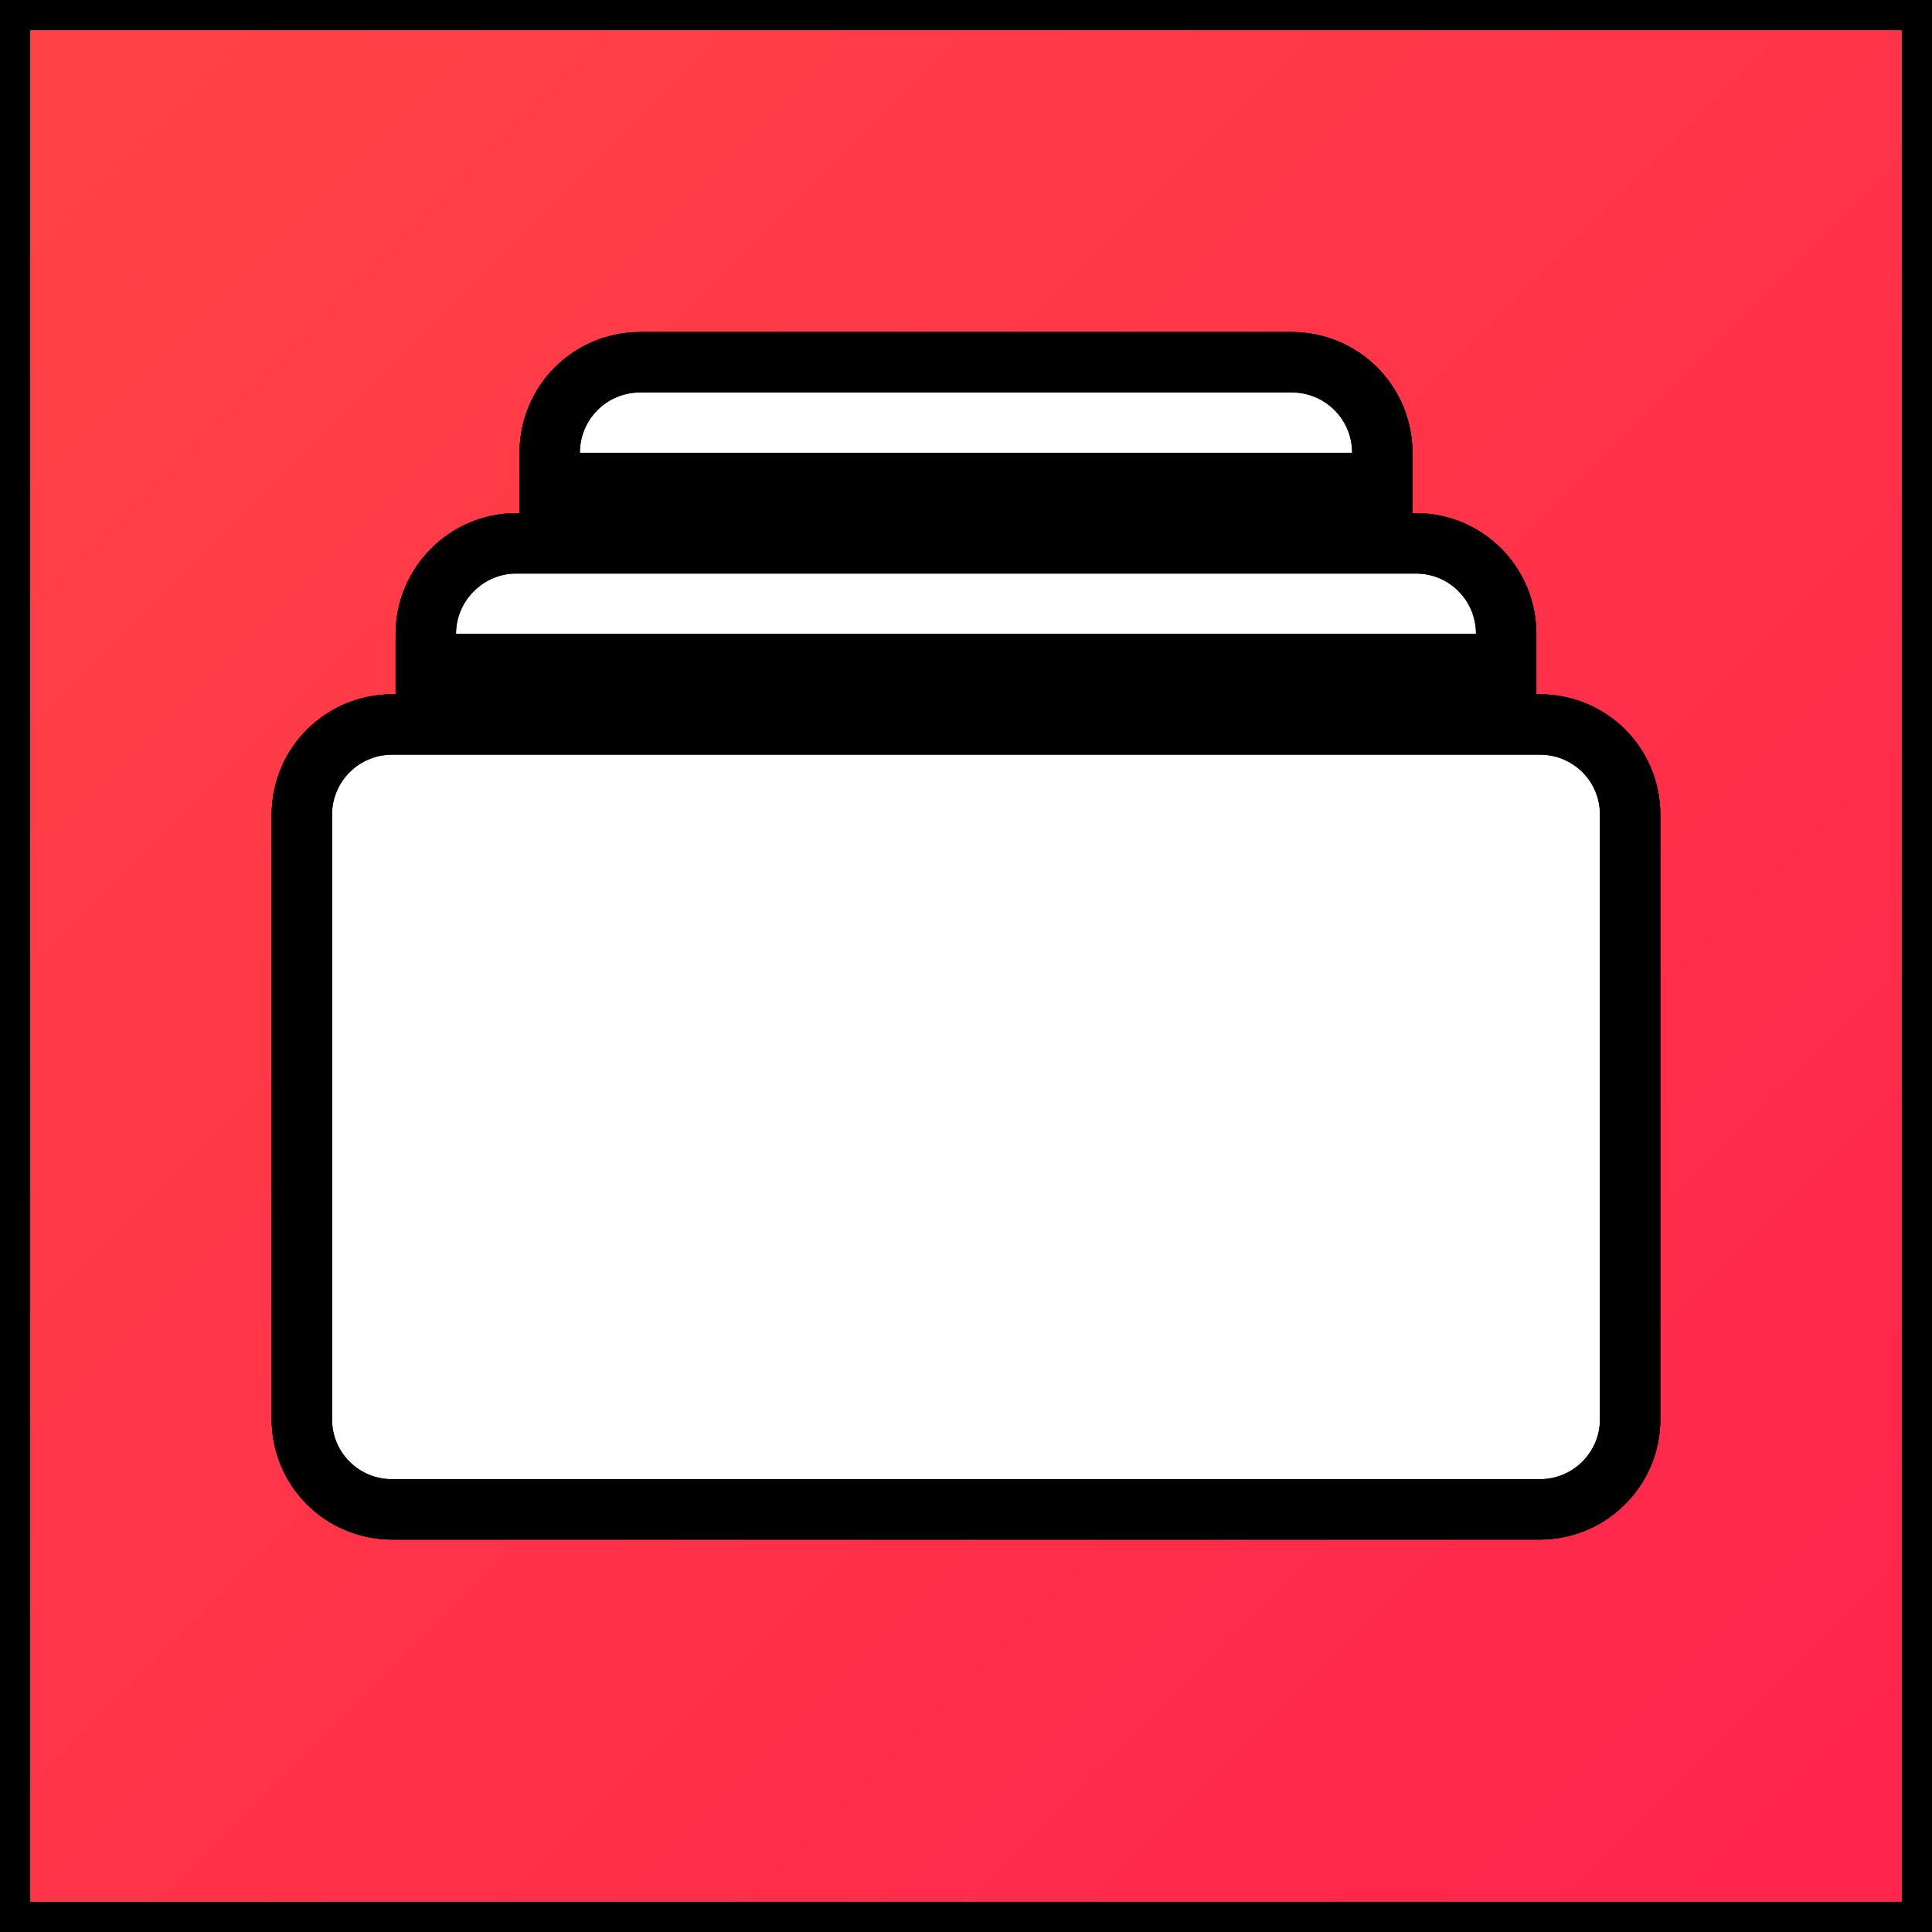 <svg id="vector" xmlns="http://www.w3.org/2000/svg" width="128" height="128" viewBox="0 0 32 32"><rect x="0" y="0" width="32" height="32" fill="#333333" stroke="none"/><defs><linearGradient gradientUnits="userSpaceOnUse" y1="30.118" x1="30.118" y2="1.882" x2="1.882" id="gradient_0"><stop offset="0" stop-color="#FF254CFF"/><stop offset="1" stop-color="#FF4246FF"/></linearGradient><linearGradient gradientUnits="userSpaceOnUse" y1="25" x1="27" y2="6" x2="5" id="gradient_1"><stop offset="0" stop-color="#FF00AAFF"/><stop offset="1" stop-color="#FF381AFF"/></linearGradient><linearGradient gradientUnits="userSpaceOnUse" y1="25" x1="27" y2="6" x2="5" id="gradient_2"><stop offset="0" stop-color="#FFFFFF00"/><stop offset="1" stop-color="#FFFFFFFF"/></linearGradient></defs><path fill="url(#gradient_0)" d="M0,0h32v32h-32z" stroke-width="1" fill-rule="evenodd" stroke="#00000000" id="path_0"/><path fill="url(#gradient_1)" d="M5,13.491C5,12.668 5.67,12 6.495,12L25.505,12C26.331,12 27,12.662 27,13.491L27,23.509C27,24.332 26.33,25 25.505,25L6.495,25C5.669,25 5,24.337 5,23.509L5,13.491ZM7.053,10.5C7.053,9.672 7.732,9 8.547,9L23.453,9C24.278,9 24.947,9.666 24.947,10.5L24.947,12L7.053,12L7.053,10.5ZM7.053,11L24.947,11L24.947,12L7.053,12L7.053,11ZM9.105,7.5C9.105,6.672 9.77,6 10.607,6L21.393,6C22.222,6 22.895,6.666 22.895,7.5L22.895,9L9.105,9L9.105,7.5ZM9.105,8L22.895,8L22.895,9L9.105,9L9.105,8Z" stroke-width="1" fill-rule="evenodd" stroke="#00000000" id="path_1"/><path fill="#FFFFFF" d="M5,13.491C5,12.668 5.67,12 6.495,12L25.505,12C26.331,12 27,12.662 27,13.491L27,23.509C27,24.332 26.33,25 25.505,25L6.495,25C5.669,25 5,24.337 5,23.509L5,13.491ZM7.053,10.5C7.053,9.672 7.732,9 8.547,9L23.453,9C24.278,9 24.947,9.666 24.947,10.5L24.947,12L7.053,12L7.053,10.5ZM7.053,11L24.947,11L24.947,12L7.053,12L7.053,11ZM9.105,7.5C9.105,6.672 9.77,6 10.607,6L21.393,6C22.222,6 22.895,6.666 22.895,7.5L22.895,9L9.105,9L9.105,7.5ZM9.105,8L22.895,8L22.895,9L9.105,9L9.105,8Z" stroke-width="1" fill-rule="evenodd" stroke="#00000000" id="path_2"/><path fill="url(#gradient_2)" d="M5,13.491C5,12.668 5.67,12 6.495,12L25.505,12C26.331,12 27,12.662 27,13.491L27,23.509C27,24.332 26.33,25 25.505,25L6.495,25C5.669,25 5,24.337 5,23.509L5,13.491ZM7.053,10.5C7.053,9.672 7.732,9 8.547,9L23.453,9C24.278,9 24.947,9.666 24.947,10.5L24.947,12L7.053,12L7.053,10.5ZM7.053,11L24.947,11L24.947,12L7.053,12L7.053,11ZM9.105,7.5C9.105,6.672 9.77,6 10.607,6L21.393,6C22.222,6 22.895,6.666 22.895,7.5L22.895,9L9.105,9L9.105,7.5ZM9.105,8L22.895,8L22.895,9L9.105,9L9.105,8Z" stroke-width="1" fill-opacity="0.1" fill-rule="evenodd" stroke="#00000000" id="path_3"/></svg>